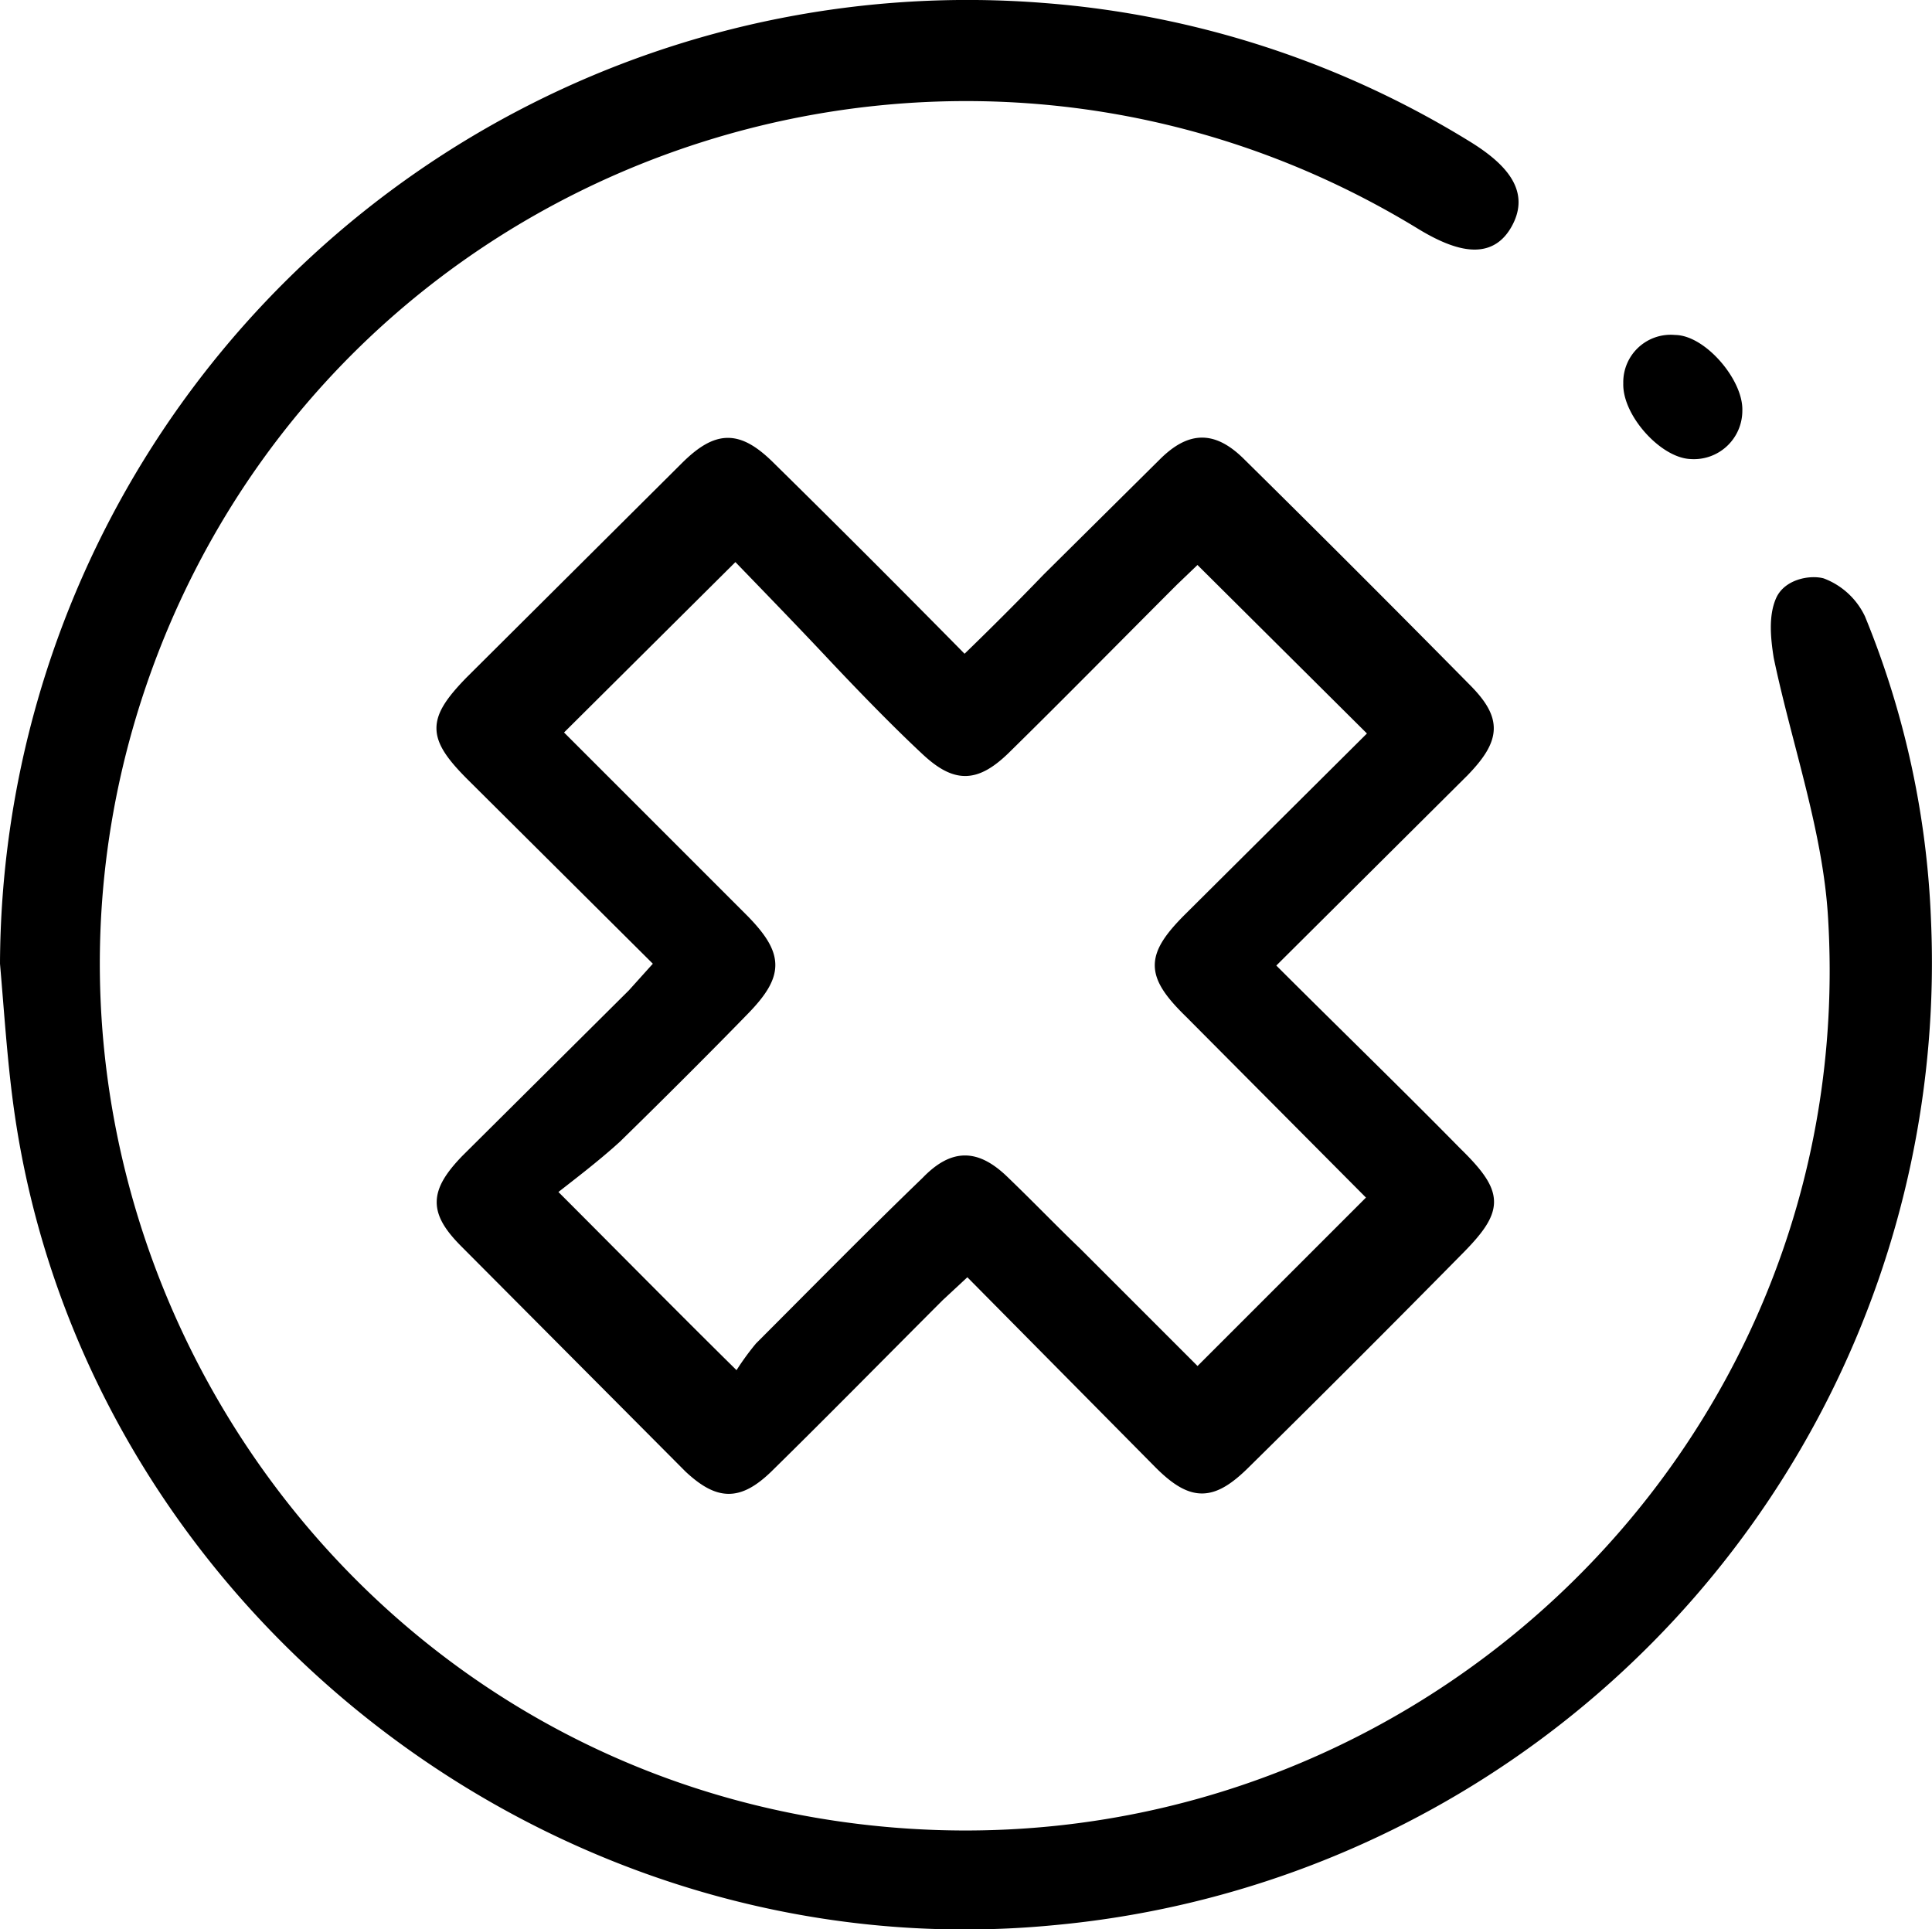 <svg viewBox="0 0 191.5 191.2" xmlns="http://www.w3.org/2000/svg"><g stroke="#000" stroke-miterlimit="10" transform="translate(-483.4 -470.3)"><path d="m483.9 565.8a95.4 95.4 0 0 1 103-94.7 93.6 93.6 0 0 1 42 13.7c4.2 2.6 5.4 5 3.9 7.7s-4.2 2.7-8.5.1c-44.9-27.5-103.8-8.9-124.5 39.3-22.6 52.8 11.9 112.9 68.8 119.7 53.4 6.4 99.7-36.8 96.5-90.3-.5-8.7-3.6-17.3-5.4-25.9-.3-1.9-.5-4 .2-5.6s2.9-2 4.1-1.7a6.9 6.9 0 0 1 3.8 3.5 87.6 87.6 0 0 1 6.5 29.9 95.3 95.3 0 0 1 -86.3 99.1c-49.8 4.9-96.2-31.6-102.8-81-.6-4.5-.9-9.2-1.3-13.8z"/><path d="m609.2 566c6.4 6.4 12.6 12.4 18.6 18.5 4.3 4.2 4.2 5.7 0 9.9-6.9 7-13.9 14-20.9 20.9-3.3 3.3-5.3 3.4-8.6.1l-19-19.2-2.8 2.6c-5.7 5.7-11.3 11.4-17 17-2.9 2.8-4.9 2.7-7.8 0l-22.2-22.3c-3.1-3.1-3.1-5 .1-8.3l16.5-16.4 2.7-3-18.7-18.6c-3.9-3.9-3.9-5.5-.1-9.4l21.3-21.2c3.2-3.2 5.3-3.2 8.5 0 6.3 6.2 12.6 12.5 19.2 19.2 2.9-2.8 5.6-5.5 8.2-8.2l11.5-11.4c2.7-2.7 5-2.7 7.7 0 7.5 7.4 14.9 14.8 22.3 22.3 3.1 3.1 3 5-.2 8.3zm10.4-23-17.5-17.4-2.4 2.3c-5.6 5.6-11.1 11.2-16.7 16.7-2.9 2.8-4.9 2.8-7.8.1s-6.4-6.3-9.5-9.6-6.5-6.8-9.4-9.8l-17.7 17.6 18.6 18.6c3.4 3.5 3.4 5.4 0 8.9s-8.4 8.5-12.7 12.7c-2.2 2-4.6 3.8-6.5 5.3 6.6 6.6 12.2 12.3 18.5 18.5a25.8 25.8 0 0 1 2.2-3.1c5.5-5.5 10.9-11 16.5-16.4 2.7-2.8 5-2.7 7.7-.1s4.8 4.8 7.2 7.1l12 12 17.4-17.4-18.2-18.3c-3.9-3.8-3.9-5.6-.1-9.4z"/><path d="m651 515.3c-2.7-.1-6.3-4.1-6.2-7a4.2 4.2 0 0 1 4.6-4.3c2.7 0 6.3 4.2 6.2 7a4.3 4.3 0 0 1 -4.6 4.3z"/></g></svg>